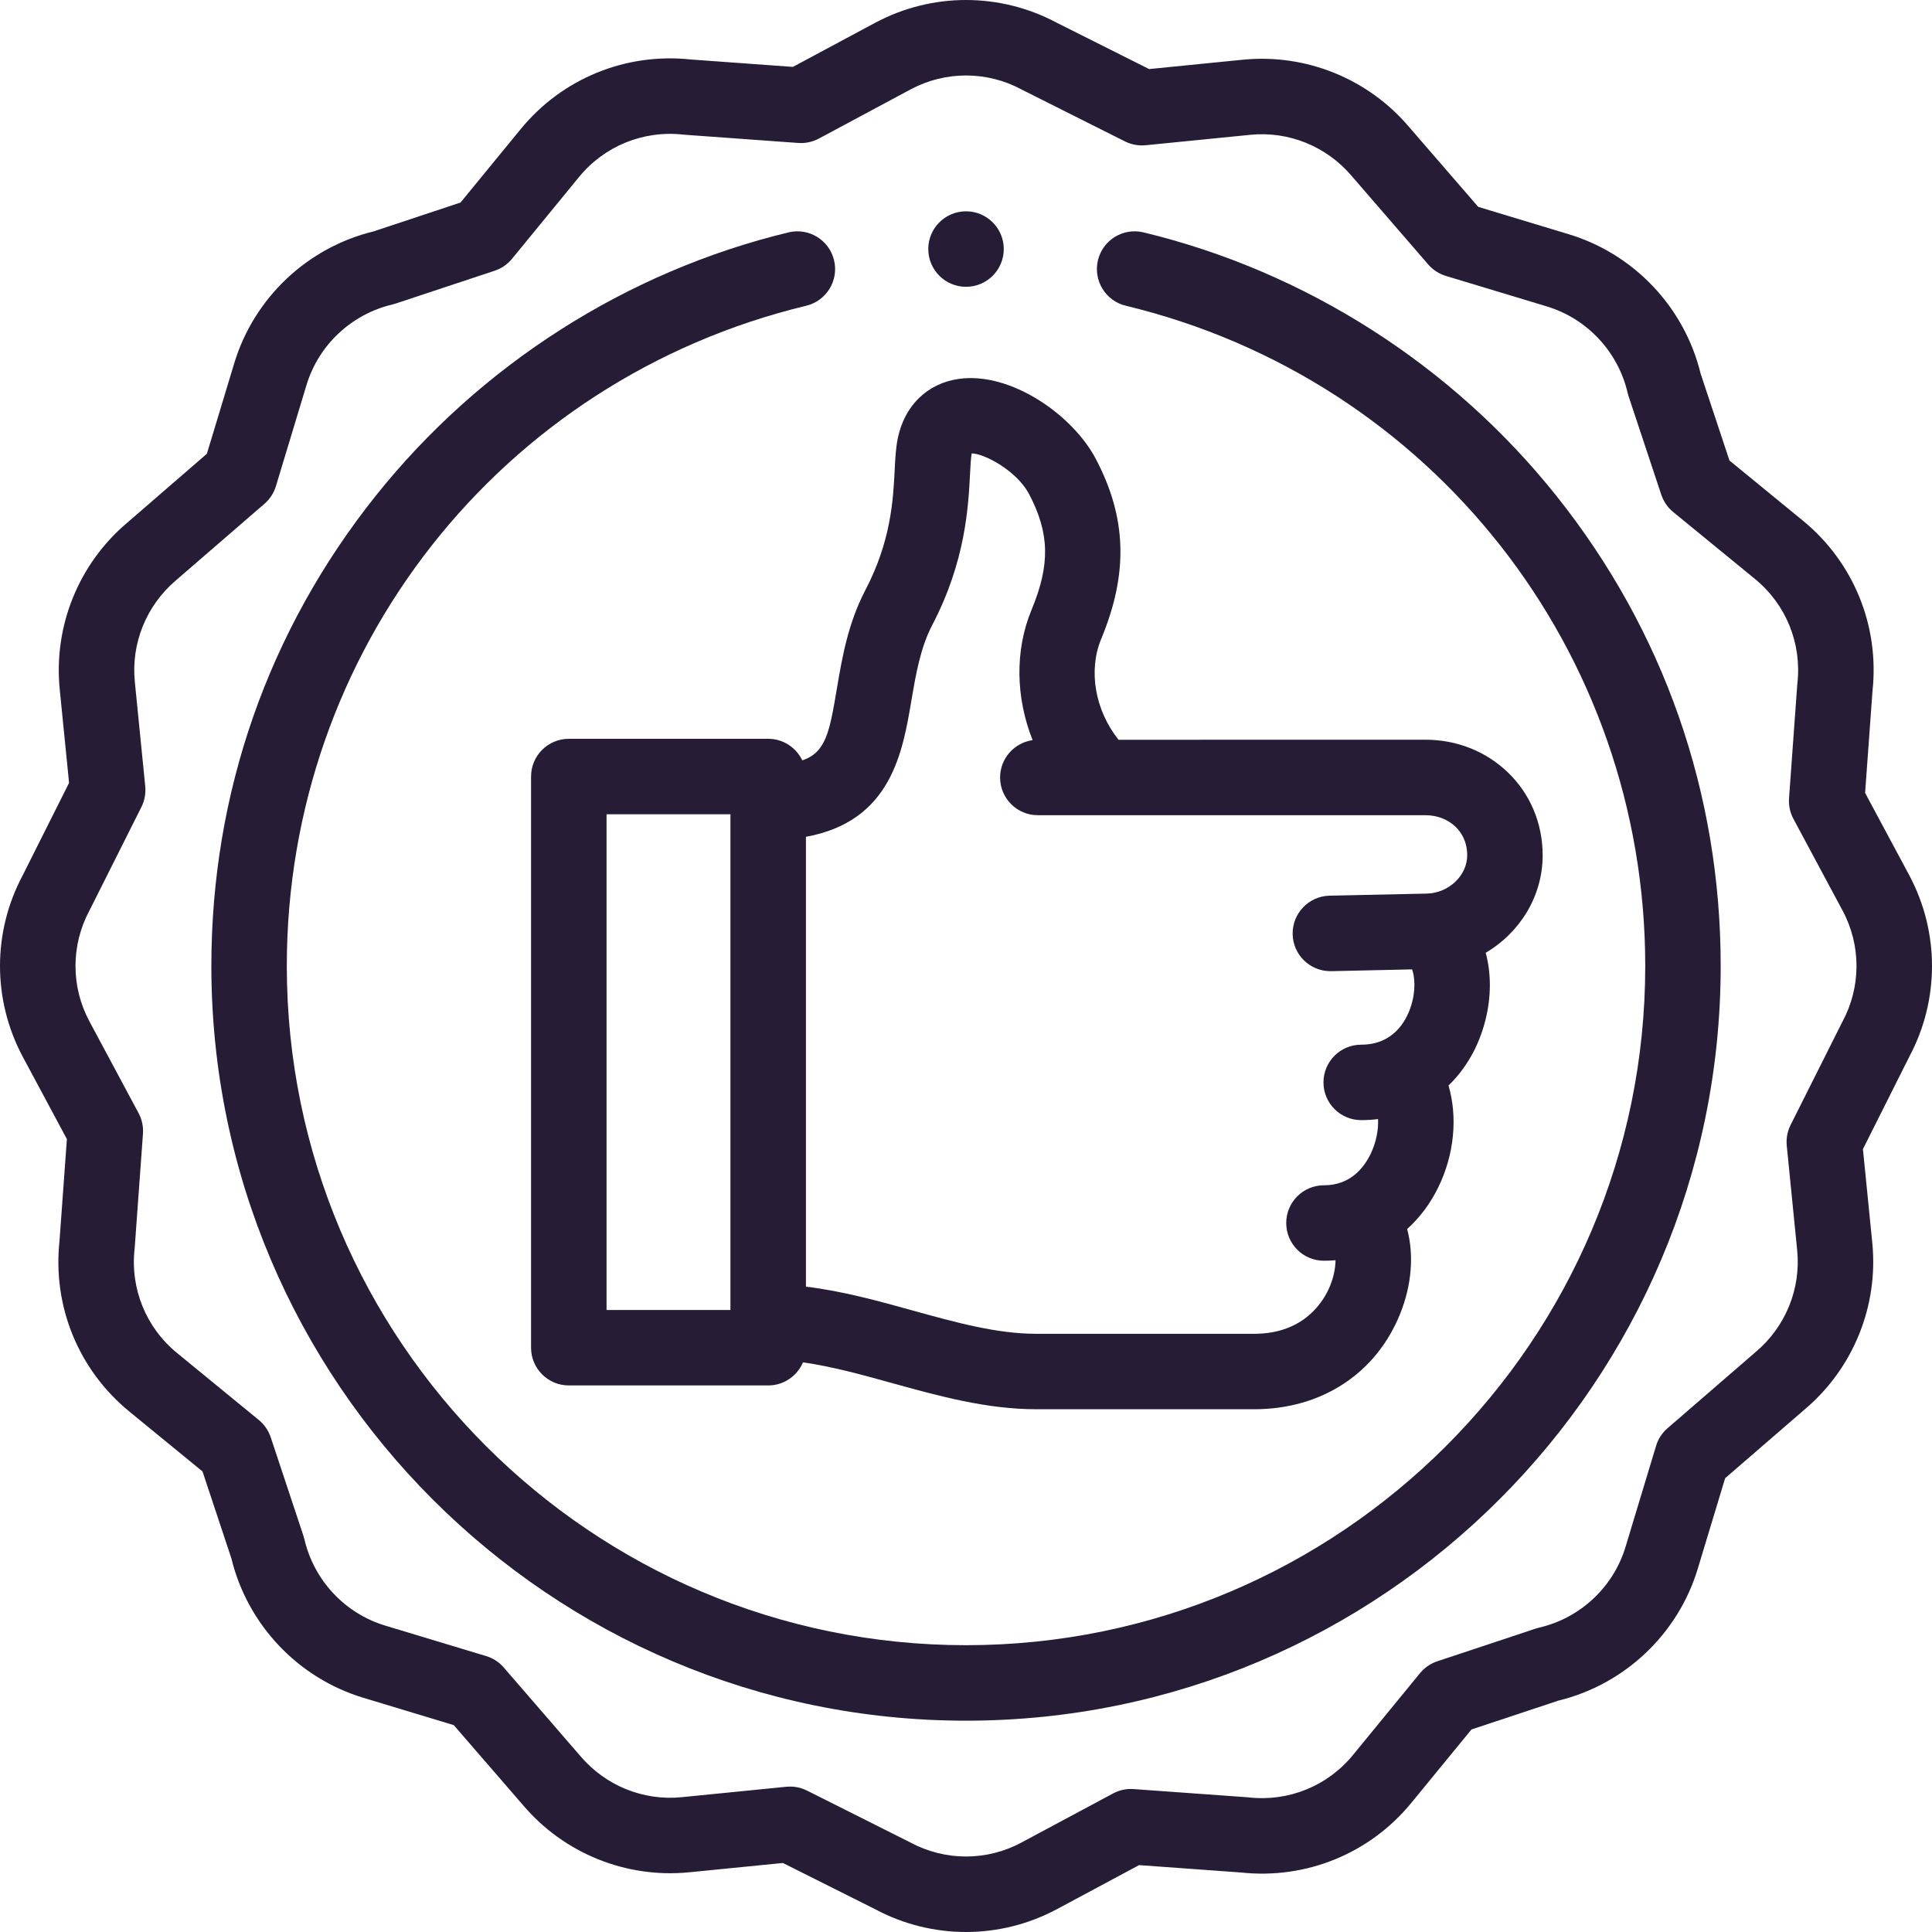 <svg width="40" height="40" viewBox="0 0 40 40" fill="none" xmlns="http://www.w3.org/2000/svg">
<path d="M23.674 4.811C23.254 4.71 22.833 4.968 22.732 5.387C22.631 5.807 22.889 6.229 23.308 6.33C29.64 7.856 34.063 13.478 34.063 20C34.063 27.754 27.755 34.062 20 34.062C12.246 34.062 5.938 27.754 5.938 20C5.938 13.478 10.36 7.856 16.692 6.33C17.111 6.229 17.37 5.807 17.268 5.387C17.167 4.968 16.745 4.71 16.326 4.811C12.976 5.619 9.941 7.555 7.78 10.264C5.553 13.055 4.376 16.422 4.376 20C4.376 28.616 11.385 35.625 20 35.625C28.616 35.625 35.625 28.616 35.625 20C35.625 16.422 34.448 13.055 32.221 10.263C30.06 7.555 27.025 5.618 23.674 4.811Z" fill="#261C35"/>
<path d="M39.529 18.121L38.615 16.416L38.768 14.307C38.914 12.956 38.375 11.637 37.324 10.777L35.807 9.535L35.21 7.737C34.876 6.363 33.832 5.258 32.477 4.849L30.605 4.283L29.17 2.625C28.322 1.627 27.037 1.108 25.734 1.236L23.791 1.43L21.88 0.471C20.702 -0.157 19.298 -0.157 18.121 0.471L16.416 1.385L14.308 1.232C12.956 1.086 11.637 1.625 10.778 2.676L9.535 4.193L7.737 4.79C6.363 5.124 5.258 6.168 4.849 7.523L4.283 9.395L2.625 10.83C1.627 11.678 1.108 12.962 1.236 14.266L1.43 16.209L0.471 18.12C-0.157 19.298 -0.157 20.701 0.471 21.879L1.385 23.584L1.232 25.692C1.086 27.044 1.625 28.362 2.676 29.223L4.193 30.465L4.79 32.263C5.124 33.637 6.168 34.742 7.523 35.151L9.395 35.717L10.83 37.375C11.678 38.373 12.962 38.892 14.266 38.764L16.209 38.571L18.12 39.529C18.709 39.843 19.355 40 20 40C20.645 40 21.291 39.843 21.879 39.529L23.584 38.615L25.692 38.768C27.044 38.914 28.362 38.375 29.222 37.324L30.465 35.807L32.263 35.21C33.637 34.876 34.742 33.832 35.151 32.477L35.717 30.605L37.375 29.171C38.373 28.322 38.892 27.038 38.764 25.734L38.57 23.791L39.529 21.88C40.157 20.703 40.157 19.299 39.529 18.121V18.121ZM38.147 21.151C38.143 21.157 38.14 21.164 38.137 21.17L37.072 23.292C37.006 23.425 36.978 23.573 36.993 23.72L37.209 25.888C37.287 26.681 36.971 27.463 36.358 27.984L34.523 29.571C34.411 29.668 34.329 29.794 34.287 29.936L33.655 32.026C33.404 32.859 32.72 33.499 31.871 33.697C31.848 33.703 31.825 33.709 31.802 33.716L29.758 34.395C29.617 34.442 29.493 34.527 29.399 34.642L28.013 36.334C27.487 36.978 26.678 37.306 25.851 37.213C25.84 37.212 25.83 37.211 25.82 37.21L23.471 37.041C23.323 37.03 23.176 37.061 23.046 37.131L21.142 38.151C20.425 38.534 19.567 38.532 18.849 38.147C18.843 38.144 18.836 38.14 18.83 38.137L16.708 37.072C16.599 37.018 16.479 36.989 16.357 36.989C16.331 36.989 16.306 36.991 16.28 36.993L14.112 37.209C13.319 37.288 12.537 36.971 12.016 36.358L10.429 34.523C10.332 34.411 10.206 34.329 10.064 34.287L7.974 33.656C7.141 33.404 6.501 32.72 6.303 31.871C6.298 31.848 6.291 31.825 6.284 31.803L5.605 29.758C5.558 29.617 5.473 29.493 5.358 29.399L3.666 28.013C3.022 27.487 2.694 26.678 2.787 25.851C2.788 25.841 2.789 25.83 2.79 25.82L2.96 23.471C2.97 23.324 2.939 23.176 2.869 23.046L1.849 21.142C1.466 20.425 1.468 19.567 1.853 18.849C1.857 18.843 1.86 18.836 1.863 18.83L2.928 16.708C2.994 16.575 3.021 16.427 3.007 16.28L2.791 14.112C2.713 13.319 3.029 12.537 3.642 12.016L5.477 10.429C5.588 10.332 5.67 10.206 5.713 10.064L6.345 7.974C6.596 7.141 7.28 6.501 8.129 6.303C8.152 6.297 8.175 6.291 8.197 6.283L10.242 5.605C10.383 5.558 10.507 5.473 10.601 5.358L11.987 3.666C12.513 3.022 13.322 2.694 14.149 2.787C14.159 2.788 14.17 2.789 14.18 2.79L16.529 2.96C16.676 2.97 16.824 2.939 16.954 2.869L18.857 1.849C19.575 1.466 20.433 1.467 21.151 1.853C21.157 1.856 21.163 1.86 21.17 1.863L23.292 2.928C23.424 2.994 23.573 3.021 23.72 3.007L25.888 2.791C26.681 2.712 27.463 3.029 27.984 3.642L29.571 5.477C29.668 5.588 29.794 5.67 29.936 5.713L32.025 6.344C32.858 6.596 33.499 7.28 33.697 8.129C33.702 8.152 33.709 8.175 33.716 8.197L34.395 10.242C34.442 10.383 34.527 10.507 34.642 10.601L36.334 11.986C36.978 12.513 37.306 13.321 37.213 14.149C37.212 14.159 37.211 14.17 37.21 14.18L37.04 16.529C37.03 16.676 37.061 16.824 37.131 16.954L38.151 18.857C38.534 19.575 38.532 20.433 38.147 21.151V21.151Z" fill="#261C35"/>
<path d="M16.61 15.743C16.485 15.479 16.216 15.296 15.905 15.296H11.777C11.345 15.296 10.995 15.646 10.995 16.078V27.903C10.995 28.334 11.345 28.684 11.777 28.684H15.905C16.228 28.684 16.506 28.487 16.625 28.206C17.22 28.29 17.834 28.459 18.472 28.636C19.433 28.902 20.426 29.177 21.457 29.177H25.967C27.361 29.177 28.491 28.438 28.989 27.2C29.232 26.597 29.275 25.971 29.133 25.446C29.392 25.213 29.611 24.923 29.777 24.584C30.113 23.897 30.18 23.125 29.99 22.474C30.345 22.131 30.61 21.678 30.748 21.144C30.878 20.645 30.875 20.152 30.76 19.726C31.465 19.311 31.939 18.558 31.939 17.709C31.939 17.044 31.68 16.43 31.21 15.983C30.758 15.552 30.156 15.315 29.515 15.315L23.158 15.316C22.675 14.71 22.525 13.888 22.8 13.226C23.364 11.867 23.329 10.718 22.686 9.498C22.209 8.593 20.927 7.691 19.849 7.845C19.197 7.938 18.726 8.399 18.587 9.077C18.547 9.277 18.535 9.492 18.523 9.742C18.491 10.358 18.447 11.202 17.915 12.22C17.555 12.911 17.435 13.621 17.328 14.248C17.177 15.145 17.103 15.578 16.61 15.743ZM12.558 16.859H15.123V27.122H12.558V16.859ZM18.869 14.508C18.96 13.971 19.054 13.415 19.3 12.943C19.99 11.623 20.048 10.496 20.083 9.823C20.092 9.644 20.101 9.474 20.118 9.389C20.119 9.389 20.119 9.388 20.119 9.387C20.39 9.391 21.057 9.757 21.304 10.226C21.732 11.039 21.746 11.689 21.357 12.626C21.006 13.472 21.032 14.452 21.379 15.324C20.999 15.377 20.706 15.703 20.706 16.097C20.706 16.529 21.056 16.878 21.488 16.878L29.515 16.878C29.753 16.878 29.972 16.962 30.132 17.114C30.244 17.221 30.377 17.41 30.377 17.709C30.377 18.128 29.993 18.491 29.538 18.501L27.527 18.544C27.096 18.554 26.754 18.911 26.763 19.343C26.772 19.768 27.12 20.107 27.544 20.107C27.55 20.107 27.555 20.107 27.561 20.107L29.236 20.07C29.291 20.225 29.319 20.52 29.204 20.858C29.106 21.146 28.843 21.629 28.182 21.629C27.751 21.629 27.401 21.978 27.401 22.41C27.401 22.841 27.751 23.191 28.182 23.191C28.301 23.191 28.417 23.184 28.531 23.169C28.541 23.39 28.495 23.649 28.374 23.897C28.23 24.191 27.947 24.54 27.411 24.54C26.979 24.54 26.63 24.89 26.63 25.321C26.63 25.753 26.979 26.102 27.411 26.102C27.492 26.102 27.572 26.099 27.651 26.092C27.648 26.242 27.618 26.429 27.533 26.634C27.41 26.929 27.012 27.615 25.967 27.615H21.457C20.638 27.615 19.789 27.38 18.89 27.131C18.174 26.932 17.44 26.729 16.686 26.639V17.325C18.445 17.006 18.687 15.582 18.869 14.508Z" fill="#261C35"/>
<path d="M20.001 5.938C20.432 5.938 20.782 5.588 20.782 5.156C20.782 4.725 20.432 4.375 20.001 4.375H20C19.569 4.375 19.219 4.725 19.219 5.156C19.219 5.588 19.569 5.938 20.001 5.938Z" fill="#261C35"/>
</svg>
